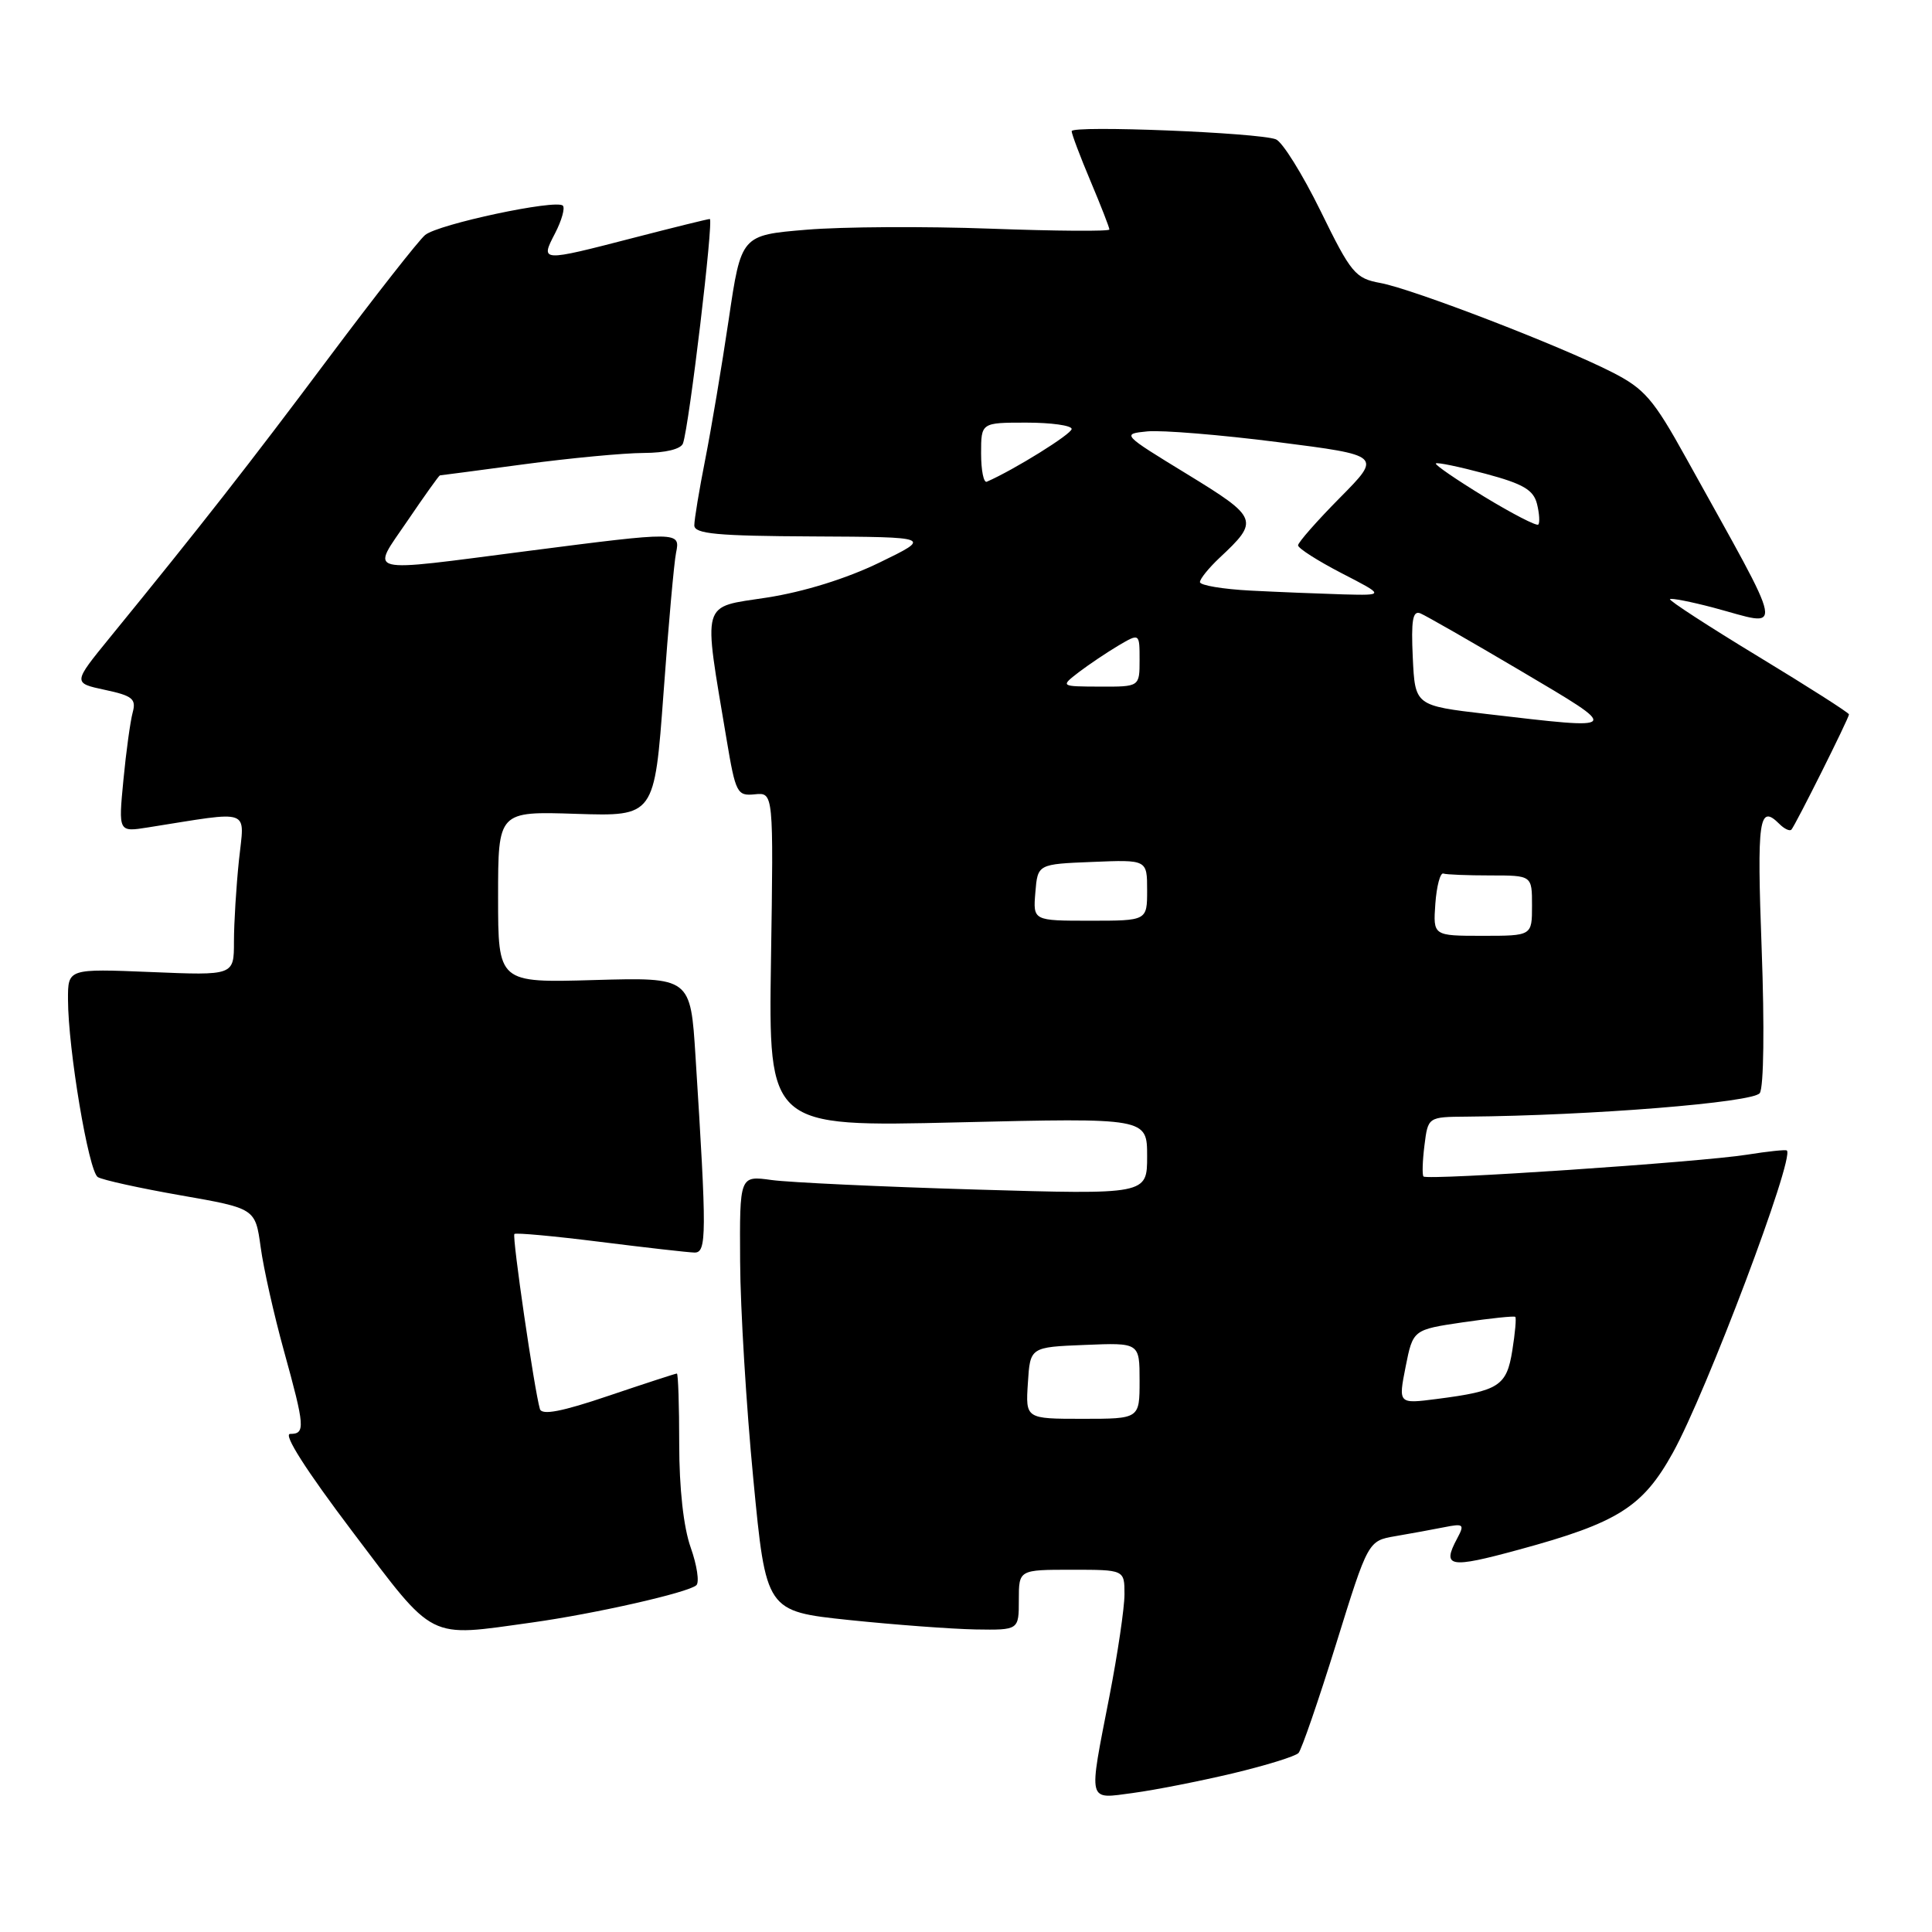 <?xml version="1.0" encoding="UTF-8" standalone="no"?>
<!DOCTYPE svg PUBLIC "-//W3C//DTD SVG 1.1//EN" "http://www.w3.org/Graphics/SVG/1.1/DTD/svg11.dtd" >
<svg xmlns="http://www.w3.org/2000/svg" xmlns:xlink="http://www.w3.org/1999/xlink" version="1.1" viewBox="0 0 256 256">
 <g >
 <path fill="currentColor"
d=" M 163.35 234.98 C 167.74 233.93 171.66 232.72 172.06 232.28 C 172.46 231.85 174.70 225.35 177.04 217.83 C 181.28 204.17 181.28 204.17 184.89 203.55 C 186.88 203.21 189.78 202.68 191.34 202.37 C 193.94 201.85 194.09 201.97 193.09 203.84 C 191.03 207.68 192.01 207.86 201.25 205.34 C 214.36 201.78 217.67 199.70 221.66 192.50 C 226.11 184.47 237.82 153.44 236.77 152.45 C 236.62 152.31 234.25 152.56 231.50 153.00 C 225.30 153.99 189.08 156.43 188.62 155.89 C 188.43 155.68 188.49 153.81 188.75 151.75 C 189.22 148.00 189.22 148.00 194.36 147.96 C 210.82 147.82 232.33 146.09 233.18 144.84 C 233.71 144.07 233.81 136.00 233.43 125.75 C 232.79 108.48 233.07 106.47 235.78 109.18 C 236.43 109.83 237.15 110.17 237.37 109.93 C 237.90 109.35 245.00 95.15 245.00 94.66 C 245.00 94.45 239.59 91.00 232.98 86.99 C 226.37 82.98 221.11 79.56 221.28 79.39 C 221.45 79.22 224.05 79.73 227.05 80.52 C 236.53 83.05 236.89 85.00 223.40 60.66 C 219.09 52.88 217.91 51.51 213.61 49.32 C 206.73 45.81 187.20 38.29 182.92 37.50 C 179.58 36.89 179.03 36.23 174.98 27.95 C 172.58 23.07 169.92 18.79 169.06 18.46 C 166.77 17.57 142.00 16.58 142.00 17.38 C 142.00 17.75 143.12 20.73 144.50 24.00 C 145.88 27.27 147.00 30.15 147.00 30.41 C 147.00 30.67 139.91 30.62 131.25 30.30 C 122.59 29.98 111.61 30.04 106.86 30.44 C 98.21 31.16 98.21 31.16 96.56 42.33 C 95.65 48.47 94.25 56.81 93.45 60.86 C 92.65 64.90 92.00 68.84 92.00 69.61 C 92.00 70.74 94.99 71.02 107.75 71.08 C 123.50 71.16 123.50 71.16 116.50 74.56 C 112.15 76.67 106.52 78.42 101.63 79.18 C 92.78 80.55 93.15 79.26 96.28 98.00 C 97.47 105.10 97.67 105.49 100.02 105.25 C 102.50 105.00 102.50 105.00 102.16 127.16 C 101.83 149.32 101.83 149.32 126.91 148.72 C 152.00 148.12 152.00 148.12 152.00 153.21 C 152.00 158.29 152.00 158.29 129.25 157.62 C 116.74 157.25 104.59 156.68 102.25 156.36 C 98.00 155.77 98.00 155.77 98.07 167.14 C 98.10 173.39 98.89 186.38 99.82 196.00 C 101.50 213.50 101.50 213.50 112.50 214.66 C 118.55 215.29 126.09 215.85 129.25 215.91 C 135.00 216.00 135.00 216.00 135.00 212.00 C 135.00 208.00 135.00 208.00 142.00 208.00 C 149.00 208.00 149.00 208.00 149.00 211.25 C 149.00 213.04 148.10 219.13 147.00 224.79 C 144.21 239.13 144.02 238.39 150.18 237.57 C 153.03 237.19 158.96 236.02 163.35 234.98 Z  M 70.50 214.99 C 78.82 213.83 91.19 211.03 92.27 210.05 C 92.69 209.67 92.36 207.42 91.52 205.05 C 90.57 202.38 90.00 197.20 90.00 191.37 C 90.00 186.22 89.86 182.00 89.69 182.00 C 89.52 182.00 85.44 183.33 80.64 184.95 C 74.45 187.05 71.80 187.56 71.54 186.70 C 70.81 184.23 67.83 163.83 68.16 163.51 C 68.35 163.32 73.45 163.79 79.50 164.55 C 85.55 165.31 91.18 165.95 92.02 165.97 C 93.65 166.00 93.66 163.64 92.16 140.00 C 91.50 129.50 91.50 129.50 78.75 129.86 C 66.00 130.23 66.00 130.23 66.00 118.86 C 66.00 107.50 66.00 107.50 76.36 107.84 C 86.72 108.17 86.72 108.17 87.92 91.84 C 88.57 82.85 89.32 74.49 89.58 73.25 C 90.16 70.42 90.02 70.42 70.00 73.00 C 47.83 75.86 49.12 76.18 54.00 69.00 C 56.24 65.70 58.17 63.00 58.29 62.99 C 58.40 62.99 63.45 62.32 69.50 61.51 C 75.55 60.70 82.65 60.03 85.28 60.02 C 88.19 60.01 90.23 59.51 90.50 58.75 C 91.33 56.39 94.59 29.00 94.05 29.02 C 93.75 29.03 89.22 30.15 84.00 31.50 C 71.59 34.71 71.58 34.71 73.55 30.91 C 74.43 29.21 74.89 27.56 74.58 27.25 C 73.70 26.37 58.06 29.70 56.33 31.14 C 55.48 31.85 49.72 39.19 43.53 47.46 C 33.03 61.50 26.59 69.73 14.54 84.50 C 9.65 90.50 9.65 90.50 13.90 91.41 C 17.56 92.19 18.07 92.61 17.58 94.41 C 17.27 95.56 16.71 99.59 16.35 103.38 C 15.69 110.26 15.69 110.26 19.59 109.64 C 33.58 107.43 32.39 107.00 31.66 114.00 C 31.30 117.46 31.00 122.31 31.00 124.78 C 31.00 129.26 31.00 129.26 20.00 128.80 C 9.00 128.35 9.00 128.35 9.01 132.43 C 9.02 139.01 11.74 155.22 12.96 155.97 C 13.57 156.35 18.52 157.44 23.95 158.39 C 33.83 160.12 33.83 160.12 34.54 165.26 C 34.92 168.08 36.31 174.24 37.61 178.95 C 40.41 189.08 40.48 190.00 38.45 190.00 C 37.48 190.00 40.54 194.80 46.70 202.95 C 57.76 217.57 56.51 216.93 70.50 214.99 Z  M 136.20 183.25 C 136.50 178.50 136.50 178.50 143.75 178.21 C 151.00 177.91 151.00 177.91 151.00 182.96 C 151.00 188.00 151.00 188.00 143.45 188.00 C 135.89 188.00 135.89 188.00 136.20 183.25 Z  M 186.25 181.11 C 187.23 176.19 187.23 176.19 193.86 175.21 C 197.51 174.68 200.63 174.35 200.78 174.49 C 200.94 174.62 200.76 176.63 200.39 178.94 C 199.64 183.66 198.63 184.31 190.39 185.37 C 185.28 186.03 185.28 186.03 186.25 181.11 Z  M 190.19 119.75 C 190.36 117.41 190.84 115.61 191.25 115.75 C 191.66 115.89 194.47 116.00 197.50 116.00 C 203.00 116.00 203.00 116.00 203.00 120.00 C 203.00 124.00 203.00 124.00 196.44 124.00 C 189.89 124.00 189.89 124.00 190.19 119.75 Z  M 137.19 118.25 C 137.50 114.50 137.50 114.50 144.75 114.21 C 152.00 113.91 152.00 113.91 152.00 117.96 C 152.00 122.00 152.00 122.00 144.44 122.00 C 136.88 122.00 136.88 122.00 137.19 118.25 Z  M 197.00 94.61 C 187.50 93.50 187.50 93.50 187.20 87.12 C 186.97 82.20 187.19 80.87 188.20 81.27 C 188.91 81.56 194.90 84.99 201.50 88.89 C 214.95 96.85 215.06 96.72 197.00 94.61 Z  M 142.93 89.08 C 144.27 88.06 146.64 86.47 148.18 85.55 C 151.00 83.89 151.00 83.89 151.00 87.44 C 151.00 91.00 151.00 91.00 145.75 90.98 C 140.50 90.96 140.50 90.96 142.93 89.08 Z  M 165.75 78.26 C 162.04 78.07 159.00 77.56 159.00 77.13 C 159.00 76.70 160.17 75.26 161.59 73.92 C 166.89 68.97 166.76 68.62 157.29 62.82 C 148.65 57.54 148.61 57.50 152.04 57.16 C 153.94 56.98 161.71 57.61 169.30 58.58 C 183.10 60.34 183.10 60.34 177.55 65.95 C 174.50 69.03 172.00 71.88 172.00 72.26 C 172.00 72.65 174.59 74.30 177.75 75.94 C 183.50 78.90 183.50 78.90 178.00 78.76 C 174.97 78.67 169.46 78.45 165.75 78.26 Z  M 196.68 65.82 C 192.98 63.56 190.09 61.58 190.26 61.41 C 190.43 61.23 193.38 61.85 196.82 62.77 C 201.83 64.11 203.19 64.91 203.66 66.77 C 203.98 68.05 204.05 69.28 203.83 69.51 C 203.60 69.73 200.38 68.07 196.68 65.82 Z  M 130.00 60.08 C 130.00 56.00 130.00 56.00 136.00 56.00 C 139.30 56.00 142.00 56.38 142.00 56.84 C 142.00 57.51 134.40 62.24 130.76 63.83 C 130.34 64.02 130.00 62.33 130.00 60.08 Z "/>
</g>
</svg>
